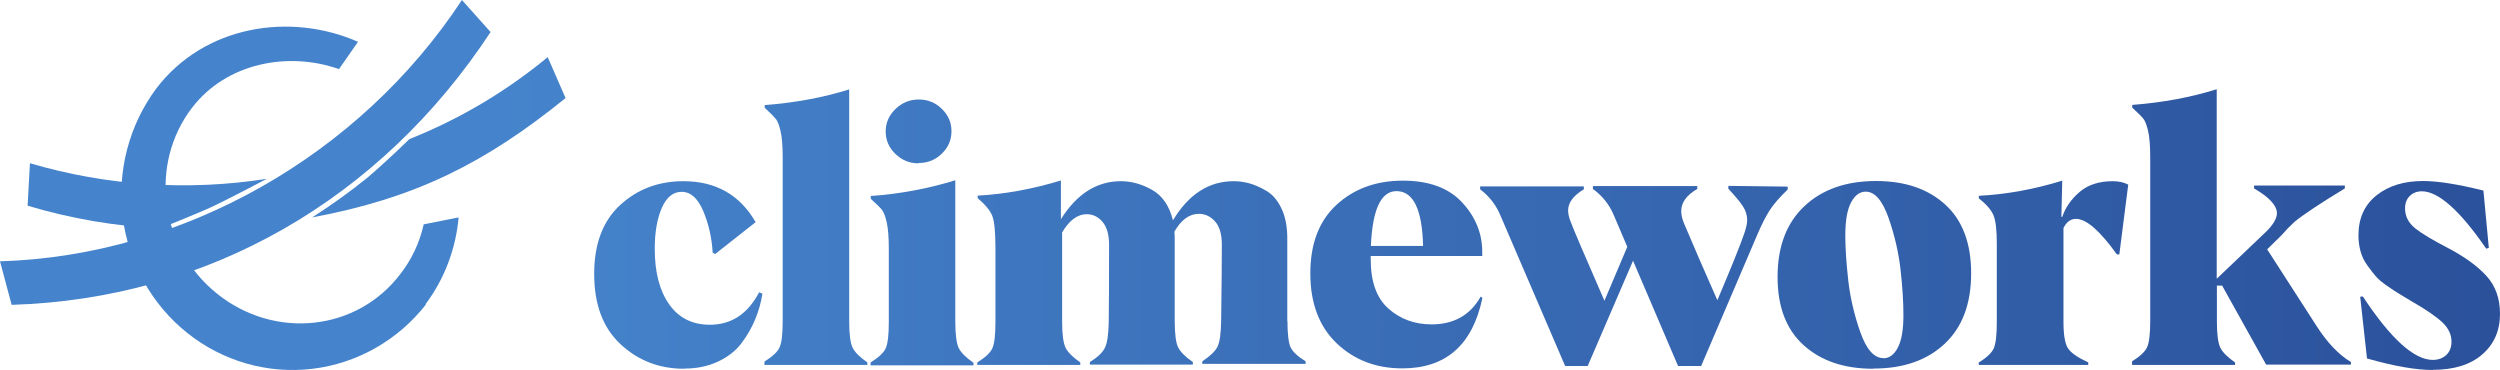 <svg width="250" height="37" viewBox="0 0 250 37" fill="none" xmlns="http://www.w3.org/2000/svg">
<path d="M26.682 17.883C18.768 19.118 10.688 18.586 2.993 16.323L2.761 20.57C7.079 21.865 11.532 22.626 16.026 22.837C16.026 22.837 19.728 21.355 20.996 20.773C22.455 20.114 26.682 17.883 26.682 17.883Z" fill="url(#paint0_linear_475_2668)"/>
<path d="M40.945 13.905C45.939 11.922 50.602 9.159 54.77 5.714L56.556 9.806C48.528 16.307 41.55 19.818 31.214 21.741C33.131 20.52 34.98 19.191 36.752 17.758C38.614 16.183 40.945 13.905 40.945 13.905Z" fill="url(#paint1_linear_475_2668)"/>
<path d="M1.165 30.485L0 26.132C18.281 25.582 35.956 15.566 46.193 0L49.057 3.206C38.062 19.935 20.809 29.889 1.165 30.485Z" fill="url(#paint2_linear_475_2668)"/>
<path fill-rule="evenodd" clip-rule="evenodd" d="M42.556 30.419C44.437 27.905 45.583 24.895 45.862 21.741L42.369 22.435C41.965 24.264 41.157 25.975 40.008 27.435C35.674 33.114 27.493 33.992 21.727 29.385C15.961 24.779 14.872 16.448 19.198 10.781C22.626 6.307 28.781 5.106 33.899 6.911L35.803 4.181C29.032 1.205 20.436 2.52 15.619 8.862C12.896 12.531 11.694 17.151 12.273 21.721C12.851 26.291 15.163 30.445 18.709 33.282C22.255 36.12 26.749 37.414 31.219 36.884C35.689 36.354 39.775 34.042 42.594 30.45L42.556 30.419Z" fill="url(#paint3_linear_475_2668)"/>
<path d="M68.46 36.856C69.699 36.856 70.816 36.621 71.811 36.152C72.806 35.684 73.591 35.071 74.167 34.295C74.743 33.52 75.197 32.726 75.528 31.915C75.86 31.103 76.104 30.256 76.244 29.372L75.912 29.228C74.778 31.392 73.137 32.474 70.99 32.474C69.228 32.474 67.866 31.788 66.906 30.418C65.946 29.047 65.475 27.208 65.475 24.882C65.475 23.205 65.719 21.834 66.191 20.77C66.662 19.706 67.325 19.183 68.163 19.183C69.07 19.183 69.786 19.832 70.327 21.113C70.868 22.393 71.182 23.782 71.27 25.279L71.514 25.405L75.563 22.213C73.993 19.49 71.584 18.119 68.337 18.119C65.859 18.119 63.747 18.913 62.019 20.5C60.291 22.087 59.418 24.377 59.418 27.388C59.418 30.436 60.291 32.78 62.054 34.421C63.817 36.062 65.929 36.874 68.407 36.874L68.46 36.856Z" fill="url(#paint4_linear_475_2668)"/>
<path d="M76.436 36.495H86.734V36.243C85.984 35.72 85.495 35.233 85.268 34.782C85.041 34.331 84.919 33.447 84.919 32.131V8.94C82.336 9.752 79.525 10.275 76.471 10.509V10.78C77.047 11.303 77.413 11.681 77.588 11.898C77.763 12.114 77.92 12.529 78.059 13.124C78.199 13.719 78.269 14.603 78.269 15.775V32.095C78.269 33.411 78.164 34.295 77.955 34.746C77.745 35.197 77.239 35.666 76.454 36.152L76.436 36.495Z" fill="url(#paint5_linear_475_2668)"/>
<path d="M91.883 16.298C92.773 16.298 93.541 15.991 94.187 15.36C94.833 14.729 95.147 13.99 95.147 13.124C95.147 12.259 94.833 11.519 94.187 10.888C93.541 10.257 92.773 9.95 91.883 9.95C90.975 9.95 90.19 10.275 89.544 10.906C88.898 11.537 88.567 12.277 88.567 13.142C88.567 14.008 88.881 14.747 89.527 15.378C90.172 16.009 90.94 16.334 91.848 16.334L91.883 16.298ZM87.048 36.531H97.346V36.279C96.596 35.756 96.107 35.269 95.88 34.818C95.653 34.367 95.531 33.483 95.531 32.167V18.029C92.756 18.877 89.946 19.4 87.083 19.598V19.887C87.624 20.373 87.991 20.734 88.183 20.969C88.375 21.203 88.532 21.618 88.671 22.231C88.811 22.844 88.881 23.728 88.881 24.882V32.185C88.881 33.502 88.776 34.385 88.567 34.836C88.357 35.287 87.851 35.756 87.066 36.243L87.048 36.531Z" fill="url(#paint6_linear_475_2668)"/>
<path d="M128.729 32.167V23.836C128.729 22.664 128.537 21.672 128.153 20.86C127.769 20.049 127.263 19.454 126.652 19.093C126.041 18.732 125.465 18.48 124.941 18.336C124.417 18.192 123.894 18.119 123.37 18.119C120.892 18.119 118.867 19.418 117.296 22.032C116.93 20.572 116.231 19.562 115.202 18.985C114.172 18.408 113.142 18.119 112.095 18.119C109.686 18.119 107.679 19.382 106.091 21.924V18.047C103.246 18.913 100.47 19.418 97.765 19.562V19.814C98.533 20.464 99.022 21.059 99.231 21.6C99.441 22.141 99.545 23.223 99.545 24.846V32.185C99.545 33.502 99.441 34.385 99.231 34.836C99.022 35.287 98.516 35.756 97.73 36.243V36.495H108.028V36.243C107.278 35.72 106.789 35.233 106.562 34.782C106.335 34.331 106.213 33.447 106.213 32.131V23.241C106.928 22.032 107.749 21.419 108.674 21.419C109.285 21.419 109.808 21.672 110.245 22.177C110.681 22.682 110.908 23.457 110.908 24.485C110.908 28.452 110.891 30.995 110.873 32.131C110.856 33.393 110.733 34.259 110.507 34.746C110.28 35.233 109.773 35.72 108.988 36.206V36.459H119.286V36.206C118.535 35.684 118.047 35.197 117.82 34.746C117.593 34.295 117.471 33.411 117.471 32.095V23.764C117.471 23.493 117.453 23.295 117.436 23.169C118.117 21.978 118.937 21.383 119.897 21.383C120.508 21.383 121.049 21.636 121.503 22.141C121.956 22.646 122.183 23.421 122.183 24.449C122.183 26.09 122.166 28.633 122.114 32.077C122.096 33.357 121.974 34.223 121.747 34.674C121.52 35.125 121.014 35.611 120.228 36.134V36.387H130.561V36.134C129.776 35.648 129.27 35.179 129.06 34.728C128.851 34.277 128.746 33.393 128.746 32.077L128.729 32.167Z" fill="url(#paint7_linear_475_2668)"/>
<path d="M148.068 29.66C147.021 31.518 145.38 32.438 143.163 32.438C141.47 32.438 140.039 31.915 138.852 30.869C137.665 29.823 137.072 28.182 137.072 25.928V25.603H148.225V25.188C148.225 23.331 147.544 21.672 146.2 20.229C144.856 18.787 142.884 18.065 140.283 18.065C137.613 18.065 135.396 18.877 133.651 20.482C131.905 22.087 131.033 24.377 131.033 27.334C131.033 30.31 131.905 32.636 133.651 34.313C135.396 35.99 137.595 36.838 140.231 36.838C144.594 36.838 147.265 34.493 148.242 29.787L148.068 29.66ZM139.637 19.111C141.331 19.111 142.221 20.933 142.308 24.593H137.089C137.246 20.933 138.102 19.111 139.655 19.111H139.637Z" fill="url(#paint8_linear_475_2668)"/>
<path d="M172.835 18.588V18.877C173.533 19.616 174.022 20.211 174.301 20.644C174.581 21.077 174.72 21.546 174.72 22.032C174.703 22.411 174.598 22.862 174.406 23.403C174.005 24.575 173.115 26.775 171.736 30.021C170.374 26.938 169.257 24.377 168.402 22.339C168.21 21.87 168.123 21.455 168.123 21.113C168.123 20.247 168.664 19.508 169.728 18.895V18.606H159.291V18.895C160.216 19.562 160.914 20.428 161.368 21.491L162.729 24.683L160.443 30.075C158.366 25.314 157.249 22.7 157.092 22.231C156.9 21.78 156.812 21.383 156.812 21.041C156.812 20.265 157.336 19.562 158.383 18.931V18.642H148.015V18.931C148.941 19.634 149.621 20.518 150.058 21.582L156.516 36.603H158.767L163.305 26.072L167.808 36.603H170.112L175.75 23.421C176.186 22.411 176.588 21.618 176.972 21.023C177.356 20.428 177.949 19.742 178.77 18.949V18.66L172.835 18.588Z" fill="url(#paint9_linear_475_2668)"/>
<path d="M187.34 36.856C190.342 36.856 192.715 36.026 194.478 34.367C196.241 32.708 197.114 30.364 197.114 27.334C197.114 24.305 196.241 22.015 194.513 20.446C192.785 18.877 190.481 18.101 187.601 18.101C184.599 18.101 182.208 18.949 180.428 20.626C178.647 22.303 177.757 24.665 177.757 27.695C177.757 30.688 178.63 32.961 180.375 34.529C182.121 36.098 184.425 36.874 187.305 36.874L187.34 36.856ZM188.335 35.81C187.409 35.81 186.641 34.944 186.031 33.213C185.42 31.482 185.018 29.751 184.826 28.038C184.634 26.324 184.53 24.828 184.53 23.547C184.53 22.069 184.722 20.969 185.105 20.247C185.489 19.526 185.978 19.165 186.572 19.165C187.479 19.165 188.247 20.049 188.858 21.798C189.469 23.547 189.87 25.297 190.062 27.028C190.254 28.759 190.342 30.256 190.342 31.536C190.342 32.979 190.15 34.061 189.783 34.764C189.417 35.467 188.928 35.828 188.335 35.828V35.81Z" fill="url(#paint10_linear_475_2668)"/>
<path d="M197.882 36.495H208.826V36.243C207.778 35.756 207.098 35.287 206.801 34.836C206.504 34.385 206.347 33.502 206.347 32.185V22.808C206.644 22.195 207.063 21.888 207.604 21.888C208.634 21.888 209.995 23.078 211.688 25.441H211.933L212.823 18.462C212.369 18.227 211.863 18.119 211.287 18.119C209.908 18.119 208.791 18.48 207.953 19.201C207.115 19.923 206.539 20.752 206.225 21.69H206.138L206.225 18.065C203.432 18.931 200.657 19.436 197.882 19.58V19.832C198.632 20.428 199.121 20.987 199.348 21.528C199.575 22.069 199.68 23.024 199.68 24.377V32.203C199.68 33.52 199.575 34.403 199.366 34.854C199.156 35.305 198.65 35.774 197.864 36.261L197.882 36.495Z" fill="url(#paint11_linear_475_2668)"/>
<path d="M213.207 36.495H223.505V36.243C222.754 35.72 222.265 35.233 222.038 34.782C221.812 34.331 221.689 33.447 221.689 32.131V28.561H222.213L226.611 36.459H235.094V36.206C233.872 35.467 232.738 34.277 231.691 32.654L226.716 24.936L228.147 23.529C228.549 23.06 228.985 22.61 229.439 22.195C230.259 21.509 231.935 20.392 234.483 18.841V18.552H225.407V18.841C226.926 19.724 227.694 20.554 227.694 21.347C227.676 21.87 227.31 22.483 226.594 23.187L221.672 27.875V8.922C219.089 9.734 216.279 10.257 213.224 10.491V10.762C213.8 11.285 214.167 11.664 214.341 11.88C214.516 12.096 214.673 12.511 214.812 13.106C214.952 13.701 215.022 14.585 215.022 15.757V32.077C215.022 33.393 214.917 34.277 214.708 34.728C214.498 35.179 213.992 35.648 213.207 36.134V36.495Z" fill="url(#paint12_linear_475_2668)"/>
<path d="M243.28 36.982C245.392 36.982 247.033 36.477 248.22 35.449C249.407 34.421 250 33.069 250 31.374C250 29.841 249.546 28.578 248.639 27.587C247.731 26.595 246.457 25.675 244.816 24.81C243.315 24.034 242.215 23.385 241.535 22.844C240.854 22.303 240.505 21.636 240.505 20.842C240.505 20.319 240.662 19.905 240.976 19.598C241.29 19.291 241.692 19.129 242.198 19.129C243.856 19.147 246.003 21.059 248.621 24.864L248.883 24.792L248.342 19.057C245.811 18.426 243.804 18.101 242.303 18.101C240.418 18.101 238.864 18.57 237.66 19.526C236.456 20.482 235.845 21.816 235.845 23.529C235.845 24.088 235.915 24.629 236.054 25.134C236.194 25.639 236.421 26.108 236.735 26.541C237.049 26.974 237.328 27.334 237.573 27.623C237.817 27.911 238.201 28.236 238.725 28.597C239.248 28.957 239.632 29.21 239.877 29.354C240.121 29.498 240.522 29.751 241.098 30.093C242.582 30.941 243.629 31.662 244.24 32.239C244.851 32.816 245.148 33.465 245.148 34.169C245.148 34.728 244.973 35.179 244.624 35.503C244.275 35.828 243.821 35.99 243.28 35.99C241.413 35.99 239.074 33.88 236.281 29.642L236.019 29.679L236.7 35.846C239.405 36.621 241.605 37 243.315 37L243.28 36.982Z" fill="url(#paint13_linear_475_2668)"/>
<defs>
<linearGradient id="paint0_linear_475_2668" x1="-13.269" y1="37" x2="250" y2="37" gradientUnits="userSpaceOnUse">
<stop offset="0.237" stop-color="#4584CC"/>
<stop offset="1" stop-color="#2B519B"/>
</linearGradient>
<linearGradient id="paint1_linear_475_2668" x1="-13.269" y1="37" x2="250" y2="37" gradientUnits="userSpaceOnUse">
<stop offset="0.237" stop-color="#4584CC"/>
<stop offset="1" stop-color="#2B519B"/>
</linearGradient>
<linearGradient id="paint2_linear_475_2668" x1="-13.269" y1="37" x2="250" y2="37" gradientUnits="userSpaceOnUse">
<stop offset="0.237" stop-color="#4584CC"/>
<stop offset="1" stop-color="#2B519B"/>
</linearGradient>
<linearGradient id="paint3_linear_475_2668" x1="-13.269" y1="37" x2="250" y2="37" gradientUnits="userSpaceOnUse">
<stop offset="0.237" stop-color="#4584CC"/>
<stop offset="1" stop-color="#2B519B"/>
</linearGradient>
<linearGradient id="paint4_linear_475_2668" x1="-13.269" y1="37" x2="250" y2="37" gradientUnits="userSpaceOnUse">
<stop offset="0.237" stop-color="#4584CC"/>
<stop offset="1" stop-color="#2B519B"/>
</linearGradient>
<linearGradient id="paint5_linear_475_2668" x1="-13.269" y1="37" x2="250" y2="37" gradientUnits="userSpaceOnUse">
<stop offset="0.237" stop-color="#4584CC"/>
<stop offset="1" stop-color="#2B519B"/>
</linearGradient>
<linearGradient id="paint6_linear_475_2668" x1="-13.269" y1="37" x2="250" y2="37" gradientUnits="userSpaceOnUse">
<stop offset="0.237" stop-color="#4584CC"/>
<stop offset="1" stop-color="#2B519B"/>
</linearGradient>
<linearGradient id="paint7_linear_475_2668" x1="-13.269" y1="37" x2="250" y2="37" gradientUnits="userSpaceOnUse">
<stop offset="0.237" stop-color="#4584CC"/>
<stop offset="1" stop-color="#2B519B"/>
</linearGradient>
<linearGradient id="paint8_linear_475_2668" x1="-13.269" y1="37" x2="250" y2="37" gradientUnits="userSpaceOnUse">
<stop offset="0.237" stop-color="#4584CC"/>
<stop offset="1" stop-color="#2B519B"/>
</linearGradient>
<linearGradient id="paint9_linear_475_2668" x1="-13.269" y1="37" x2="250" y2="37" gradientUnits="userSpaceOnUse">
<stop offset="0.237" stop-color="#4584CC"/>
<stop offset="1" stop-color="#2B519B"/>
</linearGradient>
<linearGradient id="paint10_linear_475_2668" x1="-13.269" y1="37" x2="250" y2="37" gradientUnits="userSpaceOnUse">
<stop offset="0.237" stop-color="#4584CC"/>
<stop offset="1" stop-color="#2B519B"/>
</linearGradient>
<linearGradient id="paint11_linear_475_2668" x1="-13.269" y1="37" x2="250" y2="37" gradientUnits="userSpaceOnUse">
<stop offset="0.237" stop-color="#4584CC"/>
<stop offset="1" stop-color="#2B519B"/>
</linearGradient>
<linearGradient id="paint12_linear_475_2668" x1="-13.269" y1="37" x2="250" y2="37" gradientUnits="userSpaceOnUse">
<stop offset="0.237" stop-color="#4584CC"/>
<stop offset="1" stop-color="#2B519B"/>
</linearGradient>
<linearGradient id="paint13_linear_475_2668" x1="-13.269" y1="37" x2="250" y2="37" gradientUnits="userSpaceOnUse">
<stop offset="0.237" stop-color="#4584CC"/>
<stop offset="1" stop-color="#2B519B"/>
</linearGradient>
</defs>
</svg>
